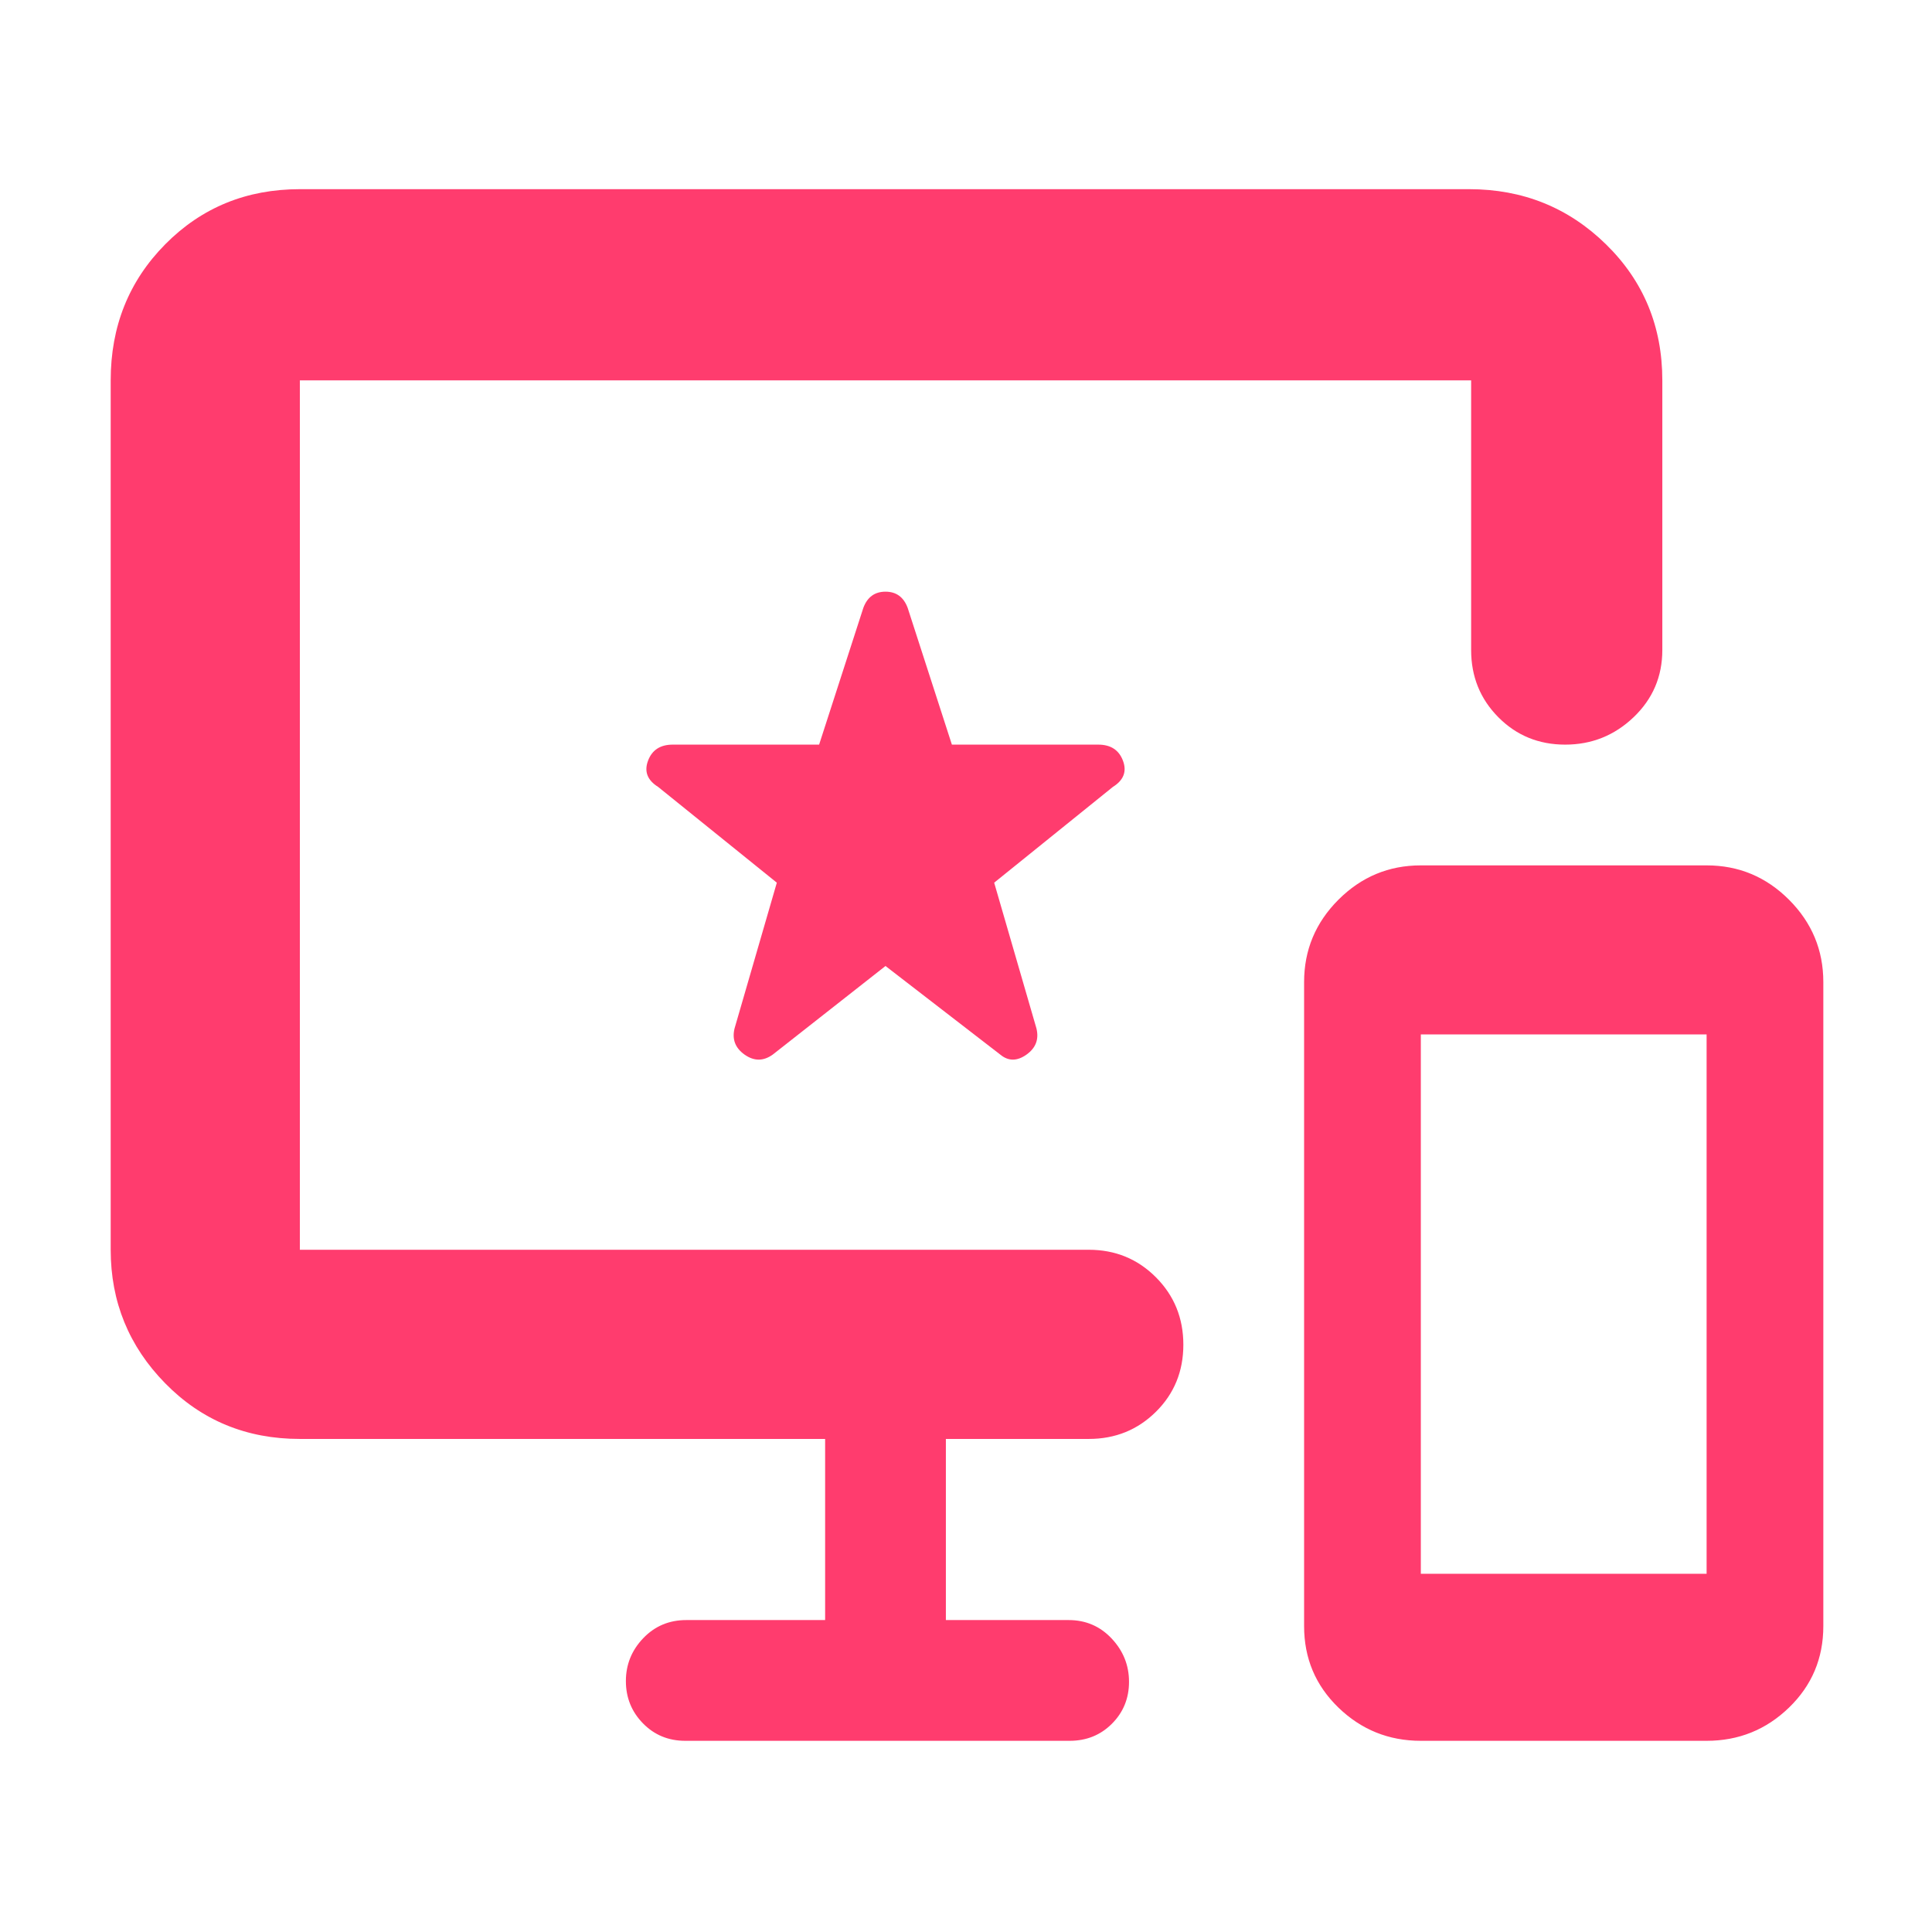 <svg xmlns="http://www.w3.org/2000/svg" height="48" viewBox="0 -960 960 960" width="48"><path fill="rgb(255, 60, 110)" d="M706-95q-23.87 0-40.94-16.5Q648-128 648-152v-320q0-23.88 17.06-40.94Q682.13-530 706-530h142q23.88 0 40.94 17.06T906-472v320q0 24-17.06 40.5T848-95H706Zm0-83h142v-268H706v268ZM340.5-95q-12.54 0-21.02-8.68-8.48-8.67-8.48-21 0-12.32 8.63-21.32 8.62-9 21.37-9h69v-90H149q-39.8 0-66.9-27.63Q55-300.25 55-339v-432q0-40.21 27.1-67.61Q109.2-866 149-866h581q40 0 68 27.39 28 27.4 28 67.61v134q0 19.75-14.26 33.37-14.27 13.63-34 13.63-19.74 0-33.24-13.63Q731-617.25 731-637v-134h.5H149v432h392q19.75 0 33.38 13.68Q588-311.65 588-291.82q0 19.82-13.62 33.32Q560.75-245 541-245h-71v90h61q12.75 0 21.38 9.18 8.62 9.17 8.62 21.5 0 12.32-8.48 20.82T531.5-95h-191ZM440-480l57 44q6 5 13 .07 7-4.94 5-13.07l-21-72.4 59-47.6q8-5 5-13t-12.29-8h-72.72L451-658q-3-8-11-8t-11 8l-21.99 68h-72.72q-9.29 0-12.29 8t5 13l59 47.6-21 72.4q-2 8.13 5.03 13.07Q377.06-431 384-436l56-44Zm1-76Z"/></svg>
